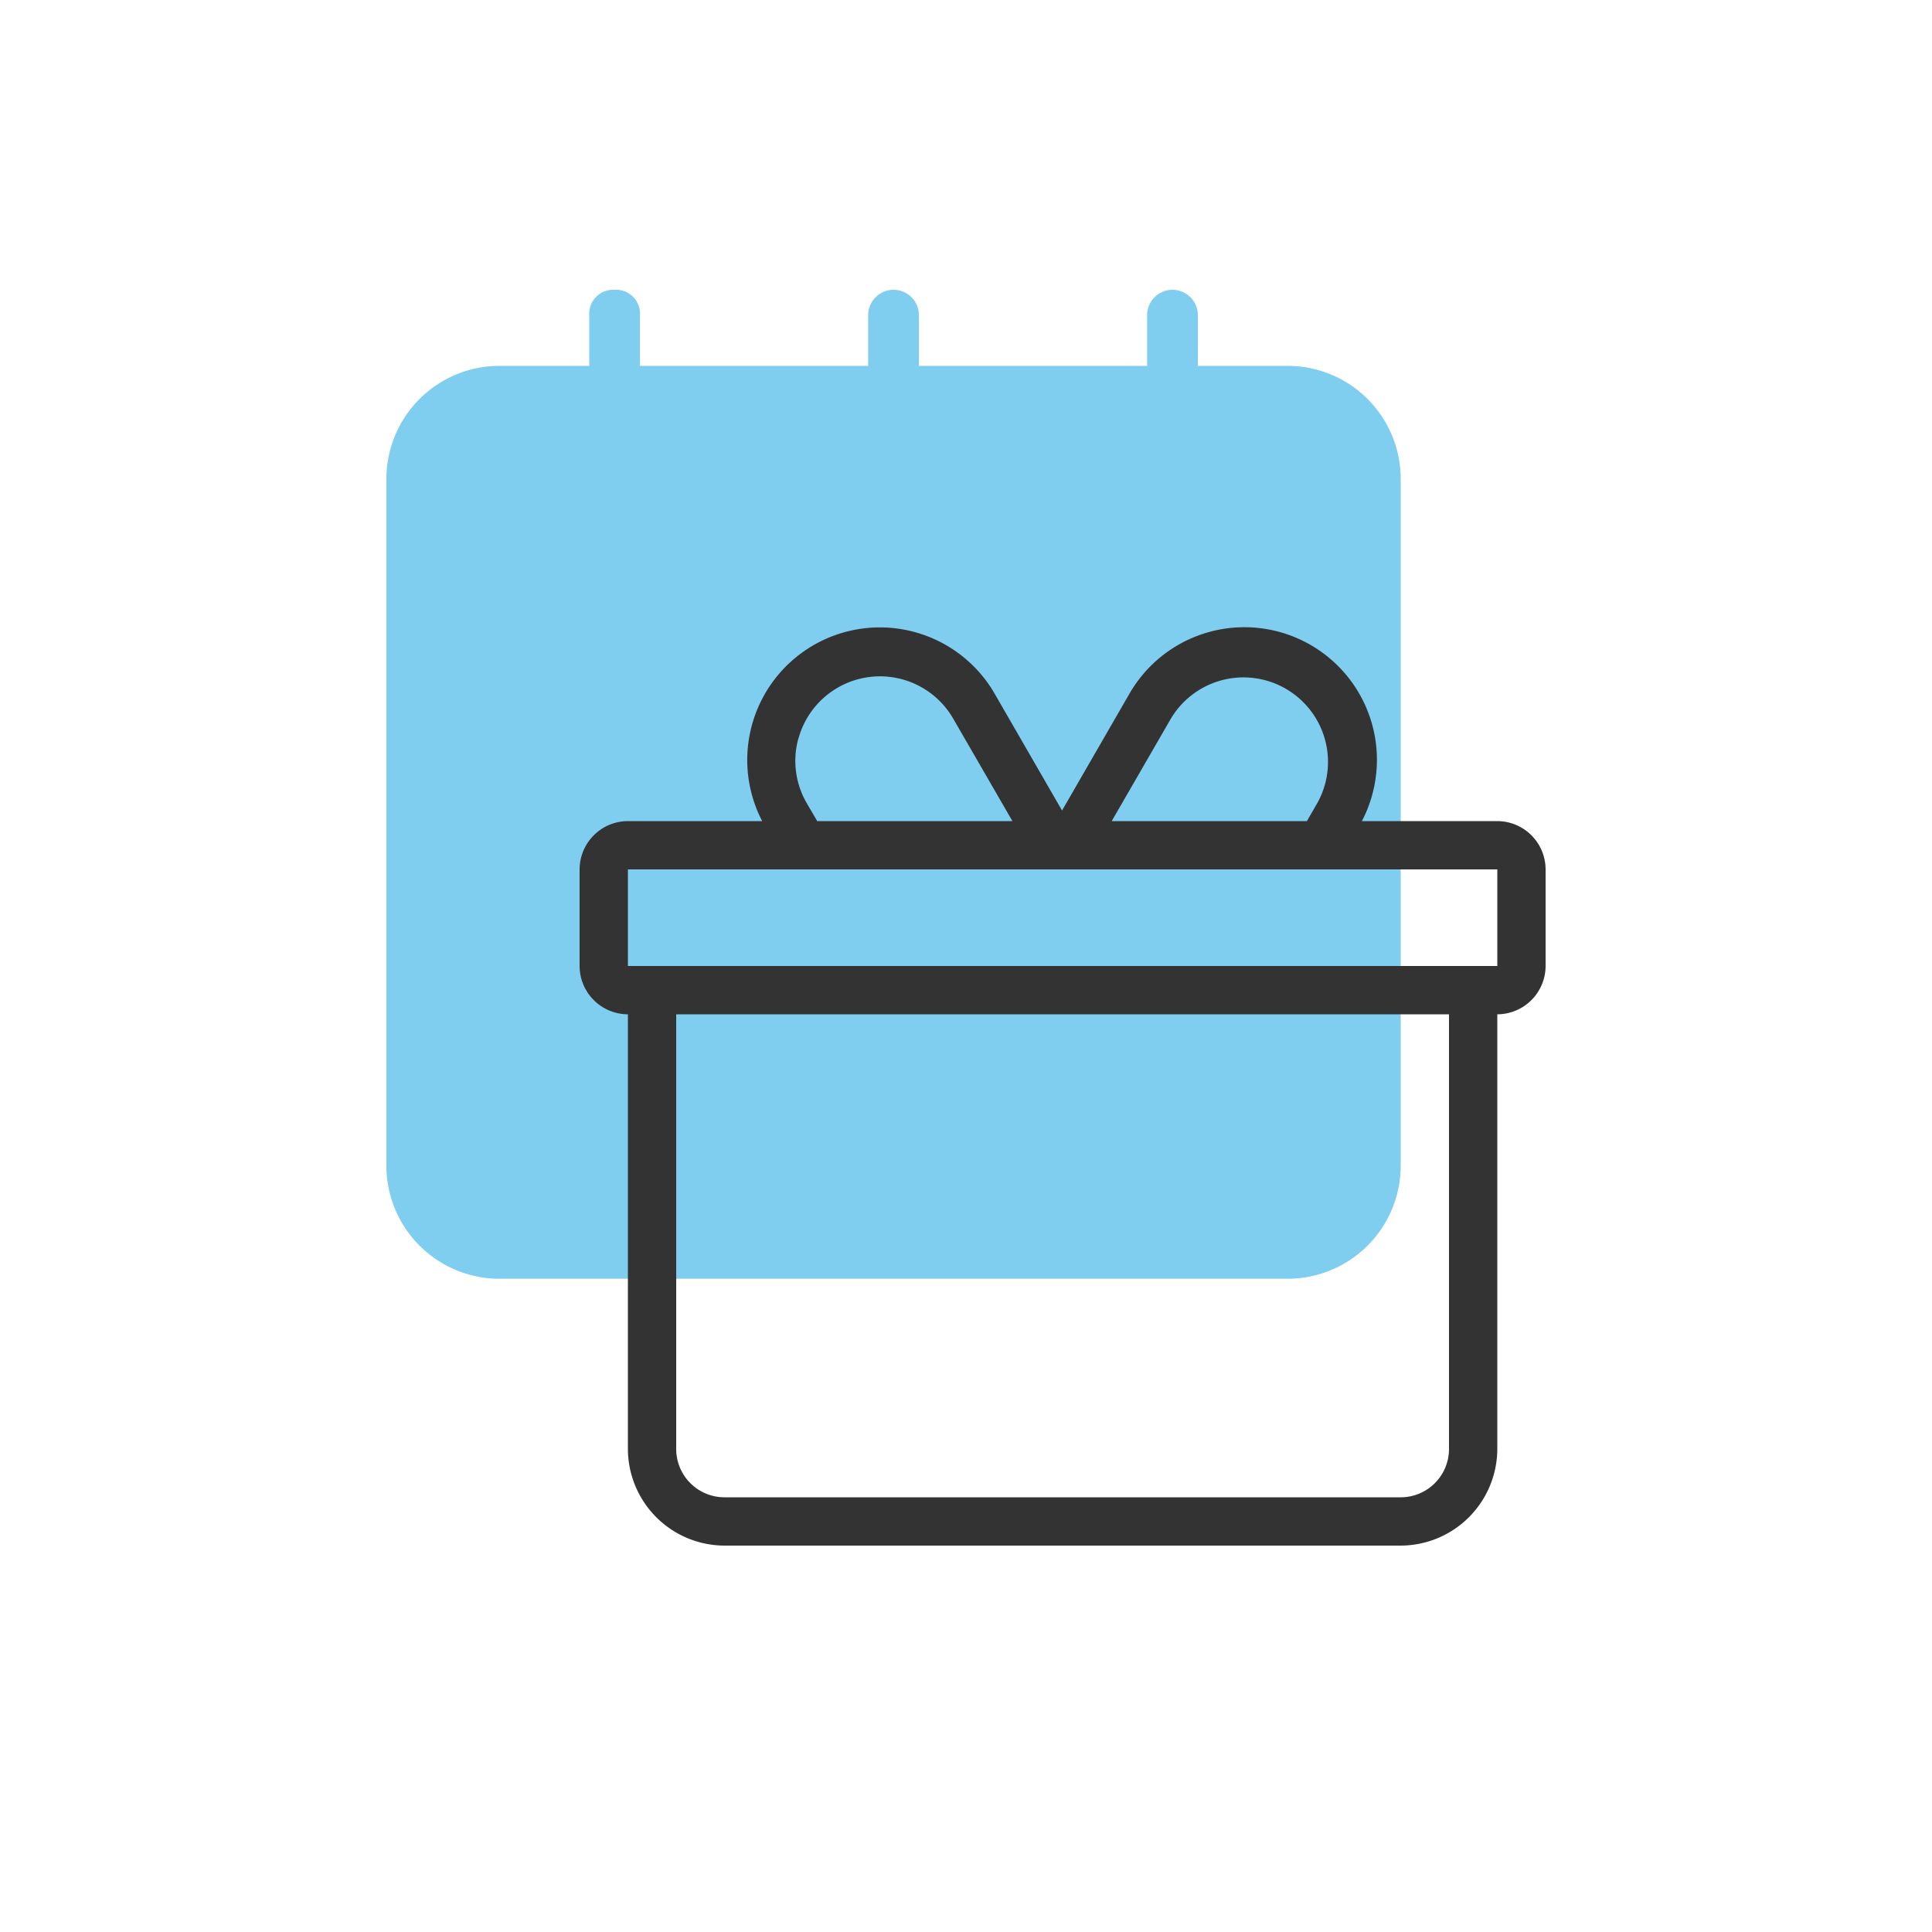 <svg xmlns="http://www.w3.org/2000/svg" viewBox="0 0 80 80">
  <path fill="rgba(255,255,255,0)" d="M0 0h80v80H0z"/>
  <path fill="#7fcdef" d="M53.275 15.15H49.6v-2.1a1.05 1.05 0 00-2.1 0v2.1h-9.45v-2.1a1.05 1.05 0 00-2.1 0v2.1H26.5v-2.1A.992.992 0 0025.45 12a.992.992 0 00-1.05 1.05v2.1h-3.675A4.684 4.684 0 0016 19.77v28.56a4.684 4.684 0 004.725 4.62h32.55A4.684 4.684 0 0058 48.33V19.77a4.684 4.684 0 00-4.725-4.62z"/>
  <path fill="#333" d="M62 34h-5.607a5.489 5.489 0 00-9.637-5.254l-2.779 4.816-2.777-4.814A5.49 5.49 0 0031.56 34H26a2.006 2.006 0 00-2 2v4a2.006 2.006 0 002 2v18a4.012 4.012 0 004 4h28a4.012 4.012 0 004-4V42a2.006 2.006 0 002-2v-4a2.006 2.006 0 00-2-2m-13.511-4.252a3.5 3.5 0 016.061 3.5l-.434.752h-8.083zm-15.43.846a3.5 3.5 0 016.406-.846L41.922 34h-8.083l-.439-.752a3.477 3.477 0 01-.345-2.654M60 60a2 2 0 01-2 2H30a2 2 0 01-2-2V42h32zm2-20H26v-4h36z"/>
</svg>

